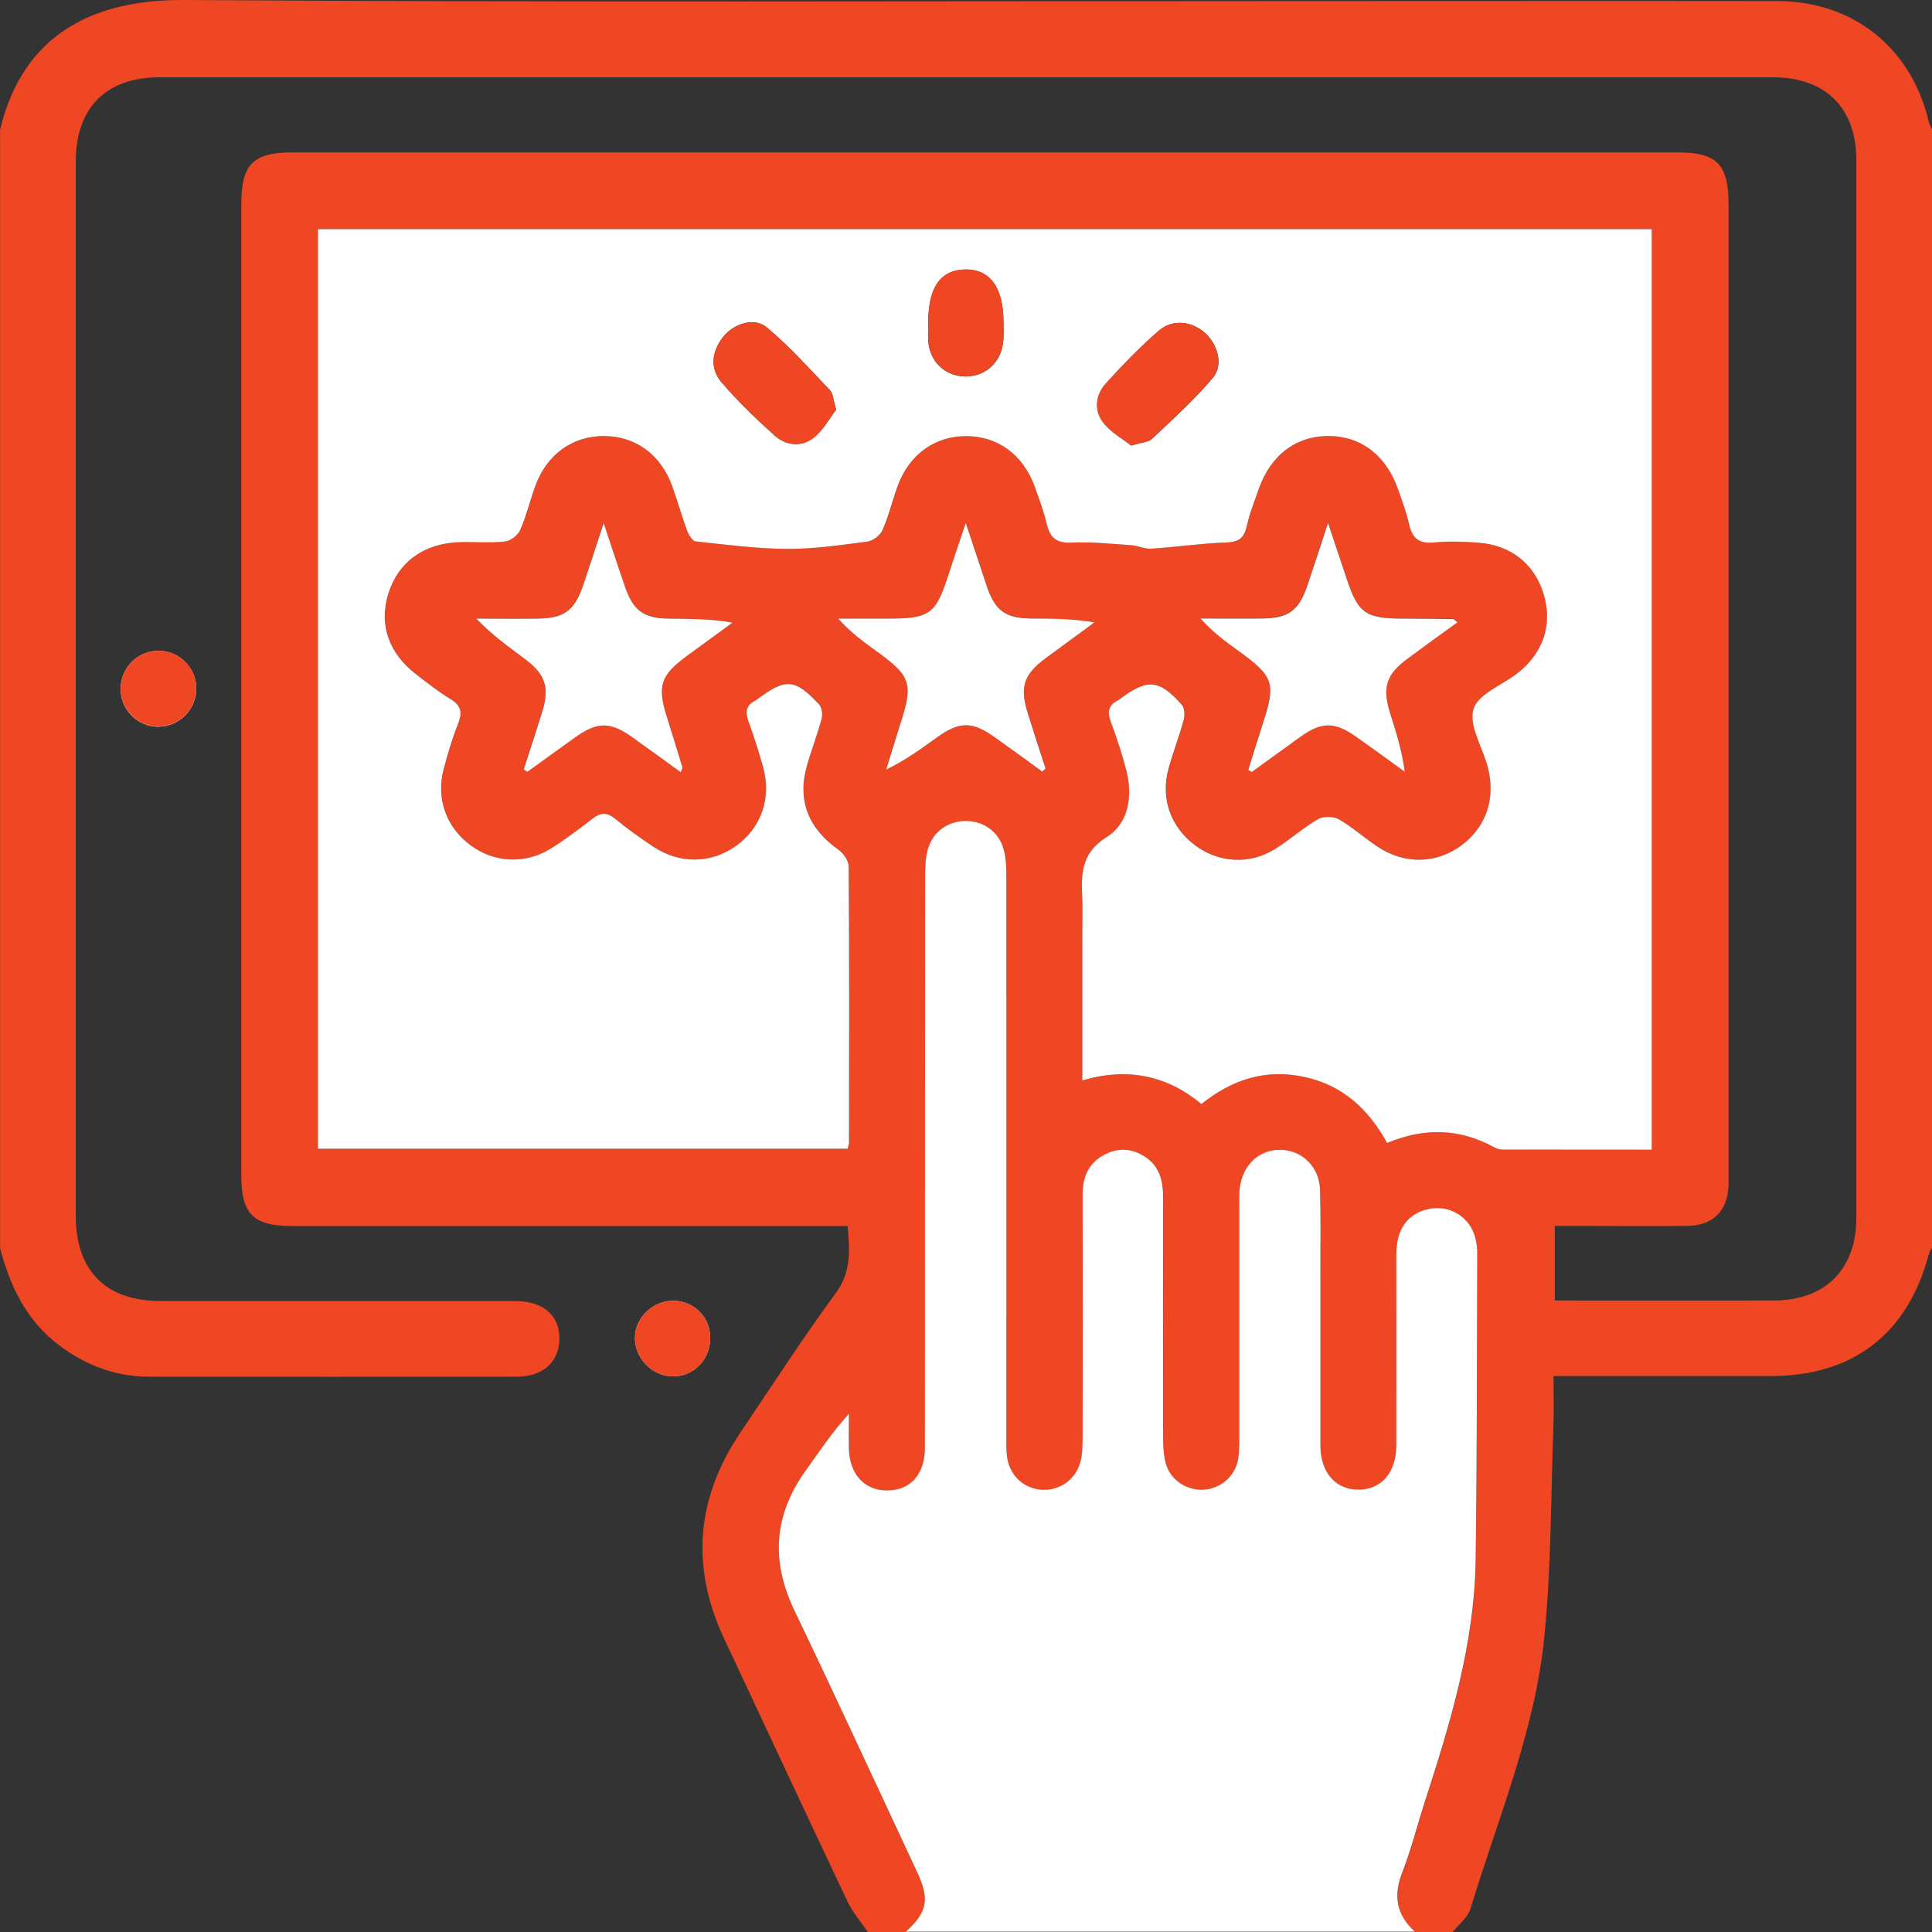 <svg width="93" height="93" viewBox="0 0 93 93" fill="none" xmlns="http://www.w3.org/2000/svg">
<rect x="0" y="0" width="93" height="93" fill="#333333" stroke="none"/>
<g clip-path="url(#clip0_613_301)">
<path d="M69.928 93H68.112C67.22 92.19 67.073 91.265 67.512 90.137C67.94 89.039 68.221 87.89 68.587 86.766C69.823 82.957 70.987 79.127 71.039 75.078C71.102 70.167 71.096 65.26 71.117 60.349C71.117 60.108 71.086 59.863 71.028 59.628C70.768 58.557 69.714 57.945 68.649 58.243C67.721 58.499 67.225 59.231 67.22 60.396C67.214 63.458 67.22 66.52 67.22 69.581C67.22 70.898 66.499 71.724 65.399 71.724C64.292 71.724 63.572 70.898 63.567 69.587C63.562 66.891 63.567 64.189 63.567 61.493C63.567 60.098 63.593 58.703 63.551 57.313C63.52 56.195 62.706 55.395 61.668 55.364C60.635 55.333 59.81 56.09 59.685 57.209C59.649 57.506 59.659 57.815 59.659 58.118C59.659 61.786 59.659 65.454 59.659 69.122C59.659 69.482 59.664 69.853 59.612 70.208C59.492 71.029 58.835 71.63 58.026 71.719C57.196 71.807 56.367 71.3 56.132 70.485C56.017 70.088 55.996 69.649 55.996 69.231C55.986 65.38 55.986 61.53 55.996 57.684C55.996 56.916 55.866 56.231 55.203 55.756C54.588 55.312 53.92 55.223 53.231 55.568C52.448 55.96 52.12 56.618 52.12 57.491C52.13 61.399 52.125 65.313 52.12 69.221C52.12 69.613 52.109 70.015 52.01 70.391C51.78 71.274 50.967 71.812 50.095 71.724C49.219 71.635 48.551 70.961 48.472 70.046C48.441 69.717 48.452 69.378 48.452 69.049C48.452 60.108 48.452 51.163 48.452 42.223C48.452 41.8 48.436 41.372 48.337 40.964C48.128 40.107 47.424 39.569 46.568 39.538C45.676 39.506 44.909 40.029 44.663 40.912C44.554 41.314 44.538 41.748 44.538 42.166C44.533 51.351 44.538 60.537 44.528 69.722C44.528 70.997 43.824 71.76 42.712 71.76C41.616 71.76 40.896 70.977 40.87 69.733C40.86 69.179 40.87 68.625 40.87 68.071C40.051 68.96 39.446 69.895 38.794 70.799C37.249 72.946 37.103 75.162 38.251 77.555C40.255 81.73 42.19 85.936 44.152 90.131C44.768 91.448 44.648 92.054 43.599 93.016H41.783C41.449 92.519 41.048 92.059 40.792 91.526C38.799 87.315 36.832 83.093 34.854 78.871C33.237 75.423 33.513 72.121 35.632 68.97C37.155 66.708 38.637 64.419 40.244 62.225C40.995 61.2 40.896 60.171 40.802 59.017H39.665C31.129 59.017 22.593 59.017 14.057 59.017C12.189 59.017 11.615 58.442 11.615 56.576C11.615 40.995 11.615 25.414 11.615 9.839C11.615 7.905 12.173 7.336 14.088 7.336C36.305 7.336 58.522 7.336 80.739 7.336C82.648 7.336 83.207 7.905 83.207 9.844C83.207 25.393 83.207 40.943 83.207 56.493C83.207 56.676 83.207 56.858 83.207 57.036C83.17 58.285 82.466 59.001 81.213 59.011C79.398 59.027 77.582 59.011 75.766 59.011C75.422 59.011 75.072 59.011 74.843 59.011V62.601C78.443 62.601 81.923 62.606 85.398 62.601C87.861 62.596 89.353 61.101 89.358 58.63C89.358 41.654 89.358 24.683 89.358 7.707C89.358 5.188 87.871 3.72 85.33 3.72C59.45 3.72 33.571 3.72 7.691 3.72C5.108 3.72 3.647 5.183 3.647 7.78C3.647 24.693 3.647 41.607 3.647 58.52C3.647 61.174 5.093 62.627 7.738 62.627C13.431 62.627 19.118 62.627 24.81 62.627C26.109 62.627 26.902 63.291 26.929 64.362C26.955 65.516 26.177 66.269 24.883 66.269C18.982 66.274 13.081 66.279 7.174 66.269C5.552 66.269 4.101 65.715 2.807 64.727C1.258 63.547 0.485 61.911 0.005 60.093V6.233C1.117 1.641 4.482 -0.031 8.886 -5.6479e-05C26.819 0.12 44.757 0.052 62.696 0.052C70.319 0.052 77.942 0.042 85.565 0.052C89.202 0.057 91.998 2.299 92.833 5.826C92.865 5.967 92.943 6.098 93 6.233V60.077C92.953 60.15 92.885 60.223 92.865 60.302C91.868 64.174 89.238 66.232 85.267 66.237C82.121 66.237 78.975 66.237 75.829 66.237C75.505 66.237 75.187 66.237 74.78 66.237C74.78 67.073 74.801 67.794 74.78 68.516C74.655 71.933 74.676 75.365 74.342 78.762C73.898 83.308 72.103 87.535 70.788 91.871C70.658 92.295 70.225 92.629 69.933 93H69.928ZM79.512 11.03H15.304V55.296H40.813C40.844 55.16 40.876 55.077 40.876 54.993C40.876 50.568 40.891 46.142 40.86 41.716C40.86 41.44 40.604 41.069 40.359 40.896C38.924 39.888 38.376 38.524 38.846 36.873C39.06 36.115 39.347 35.379 39.55 34.621C39.608 34.407 39.571 34.057 39.435 33.91C38.267 32.656 37.828 32.635 36.446 33.67C36.42 33.686 36.399 33.712 36.373 33.722C35.887 33.952 35.877 34.307 36.049 34.767C36.31 35.478 36.54 36.199 36.738 36.925C37.15 38.414 36.654 39.835 35.449 40.708C34.254 41.575 32.731 41.607 31.452 40.755C30.821 40.337 30.2 39.898 29.621 39.417C29.214 39.083 28.906 39.114 28.51 39.423C27.868 39.929 27.21 40.415 26.516 40.849C25.296 41.612 23.814 41.534 22.676 40.703C21.492 39.835 20.98 38.44 21.367 37.009C21.565 36.277 21.774 35.546 22.055 34.846C22.274 34.302 22.212 33.962 21.69 33.649C21.121 33.304 20.6 32.886 20.067 32.484C18.716 31.454 18.236 30.07 18.7 28.57C19.17 27.055 20.412 26.151 22.128 26.099C22.854 26.078 23.584 26.146 24.304 26.067C24.575 26.036 24.936 25.77 25.045 25.519C25.348 24.829 25.52 24.082 25.781 23.377C26.334 21.872 27.576 20.984 29.084 20.989C30.597 20.994 31.807 21.877 32.365 23.403C32.626 24.113 32.825 24.845 33.086 25.555C33.158 25.754 33.341 26.047 33.498 26.062C34.959 26.219 36.43 26.412 37.896 26.423C39.18 26.428 40.474 26.24 41.752 26.073C42.023 26.036 42.378 25.77 42.488 25.519C42.79 24.829 42.963 24.082 43.223 23.377C43.776 21.872 45.018 20.984 46.526 20.994C48.034 21.005 49.25 21.887 49.808 23.408C50.027 24.004 50.246 24.605 50.392 25.221C50.549 25.879 50.852 26.151 51.572 26.12C52.532 26.078 53.502 26.183 54.462 26.245C54.786 26.266 55.109 26.433 55.422 26.412C56.623 26.334 57.812 26.156 59.012 26.115C59.596 26.094 59.883 25.937 60.014 25.352C60.15 24.735 60.384 24.14 60.598 23.539C61.172 21.903 62.404 20.978 63.969 20.989C65.534 20.999 66.745 21.929 67.314 23.575C67.501 24.119 67.705 24.662 67.83 25.221C67.976 25.885 68.289 26.177 69.009 26.115C69.729 26.047 70.465 26.067 71.185 26.125C72.755 26.25 73.883 27.17 74.316 28.607C74.749 30.054 74.3 31.428 73.058 32.4C72.323 32.975 71.159 33.403 70.935 34.13C70.7 34.903 71.352 35.943 71.608 36.873C72.025 38.388 71.571 39.783 70.376 40.677C69.161 41.586 67.621 41.628 66.306 40.75C65.68 40.332 65.106 39.815 64.454 39.438C64.193 39.292 63.713 39.276 63.458 39.428C62.727 39.851 62.091 40.431 61.371 40.875C60.144 41.633 58.663 41.539 57.535 40.692C56.351 39.809 55.861 38.43 56.257 36.988C56.471 36.199 56.774 35.436 56.988 34.647C57.045 34.428 57.029 34.078 56.894 33.926C55.798 32.693 55.245 32.656 53.904 33.654C53.878 33.67 53.857 33.696 53.831 33.706C53.361 33.931 53.299 34.266 53.476 34.746C53.763 35.509 54.019 36.288 54.222 37.082C54.541 38.325 54.337 39.632 53.288 40.285C52.02 41.079 52.052 42.108 52.104 43.284C52.13 43.859 52.104 44.433 52.104 45.013V52.01C54.28 51.367 56.179 51.769 57.838 53.144C59.336 51.937 60.953 51.44 62.805 51.843C64.647 52.24 65.889 53.405 66.776 55.019C68.555 54.277 70.246 54.314 71.9 55.207C72.03 55.275 72.182 55.338 72.328 55.338C74.712 55.349 77.091 55.343 79.518 55.343V11.03H79.512ZM25.212 37.035C25.264 37.071 25.322 37.113 25.374 37.15C26.146 36.596 26.918 36.037 27.69 35.483C28.739 34.731 29.365 34.725 30.409 35.467C31.192 36.021 31.964 36.591 32.762 37.166C32.809 37.03 32.851 36.967 32.84 36.92C32.595 36.11 32.35 35.305 32.094 34.501C31.625 33.017 31.791 32.494 33.065 31.564C33.795 31.031 34.526 30.498 35.256 29.965C34.166 29.777 33.174 29.788 32.183 29.772C30.967 29.756 30.466 29.375 30.064 28.199C29.751 27.274 29.444 26.35 29.052 25.174C28.666 26.355 28.369 27.264 28.066 28.168C27.654 29.396 27.158 29.762 25.875 29.772C24.889 29.782 23.908 29.772 22.921 29.772C23.662 30.545 24.461 31.12 25.248 31.705C26.261 32.458 26.464 33.09 26.083 34.302C25.796 35.211 25.499 36.12 25.207 37.03L25.212 37.035ZM50.168 37.139C50.226 37.092 50.278 37.045 50.335 36.998C50.053 36.115 49.766 35.232 49.485 34.344C49.083 33.069 49.276 32.468 50.34 31.684C51.123 31.104 51.906 30.535 52.688 29.96C51.619 29.777 50.633 29.788 49.641 29.772C48.405 29.756 47.904 29.391 47.507 28.22C47.194 27.29 46.886 26.36 46.495 25.174C46.156 26.198 45.895 26.956 45.645 27.719C45.044 29.563 44.747 29.777 42.79 29.777C41.976 29.777 41.168 29.777 40.354 29.777C40.943 30.436 41.549 30.88 42.159 31.319C43.876 32.557 43.985 32.891 43.333 34.887C43.098 35.603 42.884 36.324 42.665 37.045C43.599 36.586 44.35 36.037 45.112 35.493C46.192 34.715 46.803 34.715 47.909 35.504C48.666 36.047 49.417 36.596 50.173 37.139H50.168ZM60.092 37.045C60.144 37.082 60.202 37.118 60.254 37.15C61.031 36.591 61.804 36.021 62.581 35.467C63.619 34.725 64.251 34.725 65.299 35.467C66.077 36.021 66.849 36.58 67.621 37.139C67.491 36.12 67.194 35.211 66.912 34.302C66.531 33.085 66.729 32.458 67.741 31.705C68.534 31.12 69.338 30.545 70.157 29.945C70.032 29.85 69.99 29.788 69.943 29.788C69.129 29.777 68.31 29.767 67.496 29.767C65.722 29.762 65.357 29.495 64.819 27.828C64.559 27.018 64.282 26.214 63.927 25.164C63.536 26.345 63.244 27.259 62.936 28.168C62.524 29.385 62.028 29.746 60.734 29.762C59.753 29.772 58.772 29.762 57.791 29.762C58.349 30.394 58.95 30.838 59.555 31.277C61.334 32.562 61.428 32.85 60.76 34.908C60.531 35.614 60.317 36.324 60.092 37.035V37.045Z" fill="#EF4623"/>
<path d="M34.186 64.482C34.223 63.484 33.487 62.669 32.49 62.617C31.494 62.564 30.581 63.395 30.565 64.372C30.549 65.339 31.332 66.19 32.292 66.248C33.304 66.311 34.145 65.527 34.186 64.482ZM7.633 34.981C8.64 34.976 9.465 34.13 9.449 33.121C9.434 32.144 8.64 31.345 7.665 31.329C6.647 31.308 5.818 32.123 5.807 33.142C5.797 34.161 6.621 34.992 7.633 34.987V34.981Z" fill="white"/>
<path d="M43.594 93C44.642 92.039 44.763 91.438 44.147 90.116C42.185 85.92 40.249 81.714 38.246 77.539C37.098 75.151 37.244 72.931 38.788 70.783C39.44 69.879 40.046 68.949 40.865 68.056C40.865 68.61 40.854 69.163 40.865 69.717C40.891 70.966 41.611 71.75 42.707 71.745C43.818 71.745 44.517 70.977 44.522 69.707C44.528 60.521 44.522 51.336 44.533 42.15C44.533 41.732 44.548 41.293 44.658 40.896C44.903 40.013 45.67 39.491 46.563 39.522C47.418 39.553 48.123 40.092 48.331 40.948C48.431 41.356 48.446 41.79 48.446 42.208C48.451 51.148 48.446 60.093 48.446 69.033C48.446 69.367 48.436 69.702 48.467 70.031C48.545 70.945 49.208 71.624 50.09 71.708C50.961 71.792 51.77 71.254 52.005 70.376C52.104 70.005 52.109 69.597 52.114 69.205C52.119 65.297 52.125 61.383 52.114 57.475C52.114 56.602 52.438 55.939 53.225 55.552C53.909 55.213 54.582 55.301 55.198 55.74C55.855 56.216 55.991 56.9 55.991 57.668C55.98 61.519 55.98 65.37 55.991 69.216C55.991 69.634 56.012 70.073 56.127 70.47C56.361 71.285 57.191 71.792 58.021 71.703C58.829 71.614 59.487 71.013 59.607 70.193C59.659 69.838 59.654 69.466 59.654 69.106C59.654 65.438 59.654 61.77 59.654 58.102C59.654 57.799 59.643 57.496 59.68 57.193C59.805 56.075 60.629 55.317 61.663 55.349C62.701 55.38 63.515 56.179 63.546 57.297C63.583 58.693 63.557 60.088 63.562 61.477C63.562 64.174 63.562 66.875 63.562 69.571C63.562 70.882 64.287 71.708 65.393 71.708C66.499 71.708 67.214 70.877 67.214 69.566C67.219 66.504 67.214 63.442 67.214 60.38C67.214 59.21 67.715 58.483 68.644 58.227C69.708 57.935 70.762 58.541 71.023 59.612C71.081 59.847 71.117 60.093 71.112 60.333C71.091 65.245 71.101 70.156 71.034 75.062C70.981 79.112 69.818 82.942 68.581 86.751C68.216 87.874 67.934 89.029 67.506 90.121C67.063 91.25 67.214 92.174 68.106 92.984H43.583L43.594 93Z" fill="white"/>
<path d="M79.512 11.03V55.343C77.086 55.343 74.702 55.343 72.322 55.338C72.181 55.338 72.025 55.281 71.894 55.208C70.24 54.314 68.545 54.278 66.771 55.019C65.884 53.405 64.642 52.24 62.8 51.843C60.948 51.44 59.336 51.942 57.833 53.144C56.168 51.764 54.269 51.367 52.099 52.01V45.014C52.099 44.439 52.119 43.859 52.099 43.284C52.046 42.103 52.015 41.079 53.283 40.285C54.332 39.627 54.535 38.32 54.217 37.082C54.014 36.293 53.758 35.514 53.471 34.746C53.293 34.266 53.356 33.931 53.826 33.707C53.852 33.696 53.873 33.67 53.899 33.654C55.24 32.656 55.793 32.693 56.888 33.926C57.024 34.078 57.04 34.428 56.982 34.647C56.768 35.436 56.471 36.199 56.252 36.988C55.855 38.43 56.346 39.809 57.53 40.692C58.662 41.539 60.144 41.633 61.365 40.875C62.085 40.431 62.722 39.851 63.452 39.428C63.708 39.282 64.188 39.292 64.449 39.438C65.101 39.815 65.67 40.327 66.301 40.75C67.616 41.628 69.155 41.591 70.371 40.677C71.561 39.783 72.02 38.388 71.602 36.873C71.347 35.948 70.694 34.903 70.929 34.13C71.154 33.404 72.317 32.975 73.053 32.4C74.295 31.428 74.743 30.054 74.31 28.607C73.877 27.165 72.75 26.245 71.18 26.125C70.46 26.068 69.724 26.047 69.004 26.115C68.284 26.183 67.971 25.885 67.825 25.221C67.7 24.662 67.496 24.119 67.308 23.575C66.734 21.929 65.529 20.999 63.964 20.989C62.398 20.979 61.167 21.903 60.593 23.539C60.384 24.14 60.144 24.735 60.009 25.352C59.878 25.937 59.591 26.094 59.007 26.115C57.807 26.156 56.617 26.334 55.417 26.413C55.104 26.433 54.781 26.266 54.457 26.245C53.492 26.177 52.526 26.078 51.566 26.12C50.846 26.151 50.544 25.88 50.387 25.221C50.241 24.605 50.017 24.004 49.803 23.408C49.245 21.888 48.034 20.999 46.521 20.994C45.013 20.984 43.771 21.872 43.218 23.377C42.957 24.087 42.785 24.829 42.482 25.519C42.373 25.77 42.018 26.036 41.747 26.073C40.468 26.24 39.18 26.428 37.891 26.423C36.425 26.413 34.953 26.219 33.492 26.062C33.336 26.047 33.153 25.754 33.08 25.556C32.819 24.845 32.616 24.113 32.36 23.403C31.807 21.877 30.591 20.994 29.078 20.989C27.57 20.984 26.328 21.867 25.775 23.377C25.515 24.087 25.342 24.829 25.04 25.519C24.93 25.77 24.57 26.041 24.299 26.068C23.579 26.146 22.848 26.078 22.123 26.099C20.406 26.151 19.17 27.055 18.695 28.57C18.231 30.07 18.711 31.455 20.062 32.484C20.594 32.886 21.116 33.309 21.685 33.649C22.206 33.963 22.269 34.302 22.05 34.846C21.768 35.546 21.559 36.277 21.361 37.009C20.975 38.44 21.486 39.836 22.671 40.703C23.808 41.534 25.285 41.612 26.511 40.849C27.2 40.416 27.862 39.924 28.504 39.423C28.901 39.109 29.209 39.078 29.616 39.417C30.2 39.898 30.816 40.337 31.447 40.755C32.725 41.607 34.244 41.575 35.444 40.708C36.649 39.836 37.145 38.414 36.733 36.925C36.529 36.199 36.305 35.473 36.044 34.767C35.872 34.302 35.882 33.952 36.367 33.722C36.393 33.712 36.419 33.686 36.44 33.67C37.823 32.636 38.261 32.656 39.43 33.91C39.571 34.062 39.607 34.407 39.545 34.621C39.341 35.379 39.054 36.115 38.84 36.873C38.371 38.524 38.919 39.888 40.354 40.896C40.599 41.069 40.855 41.434 40.855 41.717C40.886 46.142 40.875 50.568 40.87 54.993C40.87 55.077 40.834 55.166 40.807 55.296H15.303V11.03H79.512ZM40.249 19.724C40.103 19.238 40.103 18.946 39.957 18.789C38.96 17.749 38 16.663 36.894 15.748C36.289 15.252 35.292 15.591 34.797 16.234C34.254 16.934 34.165 17.739 34.739 18.408C35.522 19.322 36.399 20.163 37.296 20.968C37.833 21.449 38.58 21.522 39.148 21.083C39.628 20.712 39.941 20.122 40.249 19.719V19.724ZM54.452 21.449C54.958 21.292 55.281 21.287 55.459 21.119C56.466 20.169 57.499 19.238 58.386 18.183C58.897 17.572 58.626 16.6 58.026 16.046C57.395 15.461 56.45 15.341 55.788 15.915C54.88 16.704 54.029 17.577 53.226 18.47C52.74 19.009 52.662 19.751 53.095 20.325C53.46 20.811 54.05 21.125 54.457 21.449H54.452ZM44.684 15.524C44.684 15.827 44.663 16.13 44.684 16.433C44.763 17.394 45.462 18.073 46.385 18.12C47.35 18.167 48.144 17.52 48.279 16.537C48.326 16.208 48.305 15.874 48.305 15.539C48.305 13.841 47.658 12.948 46.448 12.974C45.263 13 44.679 13.846 44.684 15.529V15.524Z" fill="white"/>
<path d="M25.212 37.035C25.504 36.126 25.802 35.217 26.088 34.307C26.469 33.095 26.261 32.463 25.254 31.711C24.466 31.125 23.667 30.551 22.927 29.777C23.913 29.777 24.894 29.788 25.88 29.777C27.158 29.762 27.654 29.396 28.071 28.173C28.379 27.264 28.671 26.355 29.057 25.179C29.449 26.355 29.756 27.285 30.07 28.205C30.471 29.386 30.972 29.762 32.188 29.777C33.179 29.793 34.171 29.777 35.261 29.971C34.531 30.504 33.8 31.037 33.07 31.57C31.797 32.5 31.63 33.017 32.099 34.506C32.355 35.311 32.6 36.12 32.845 36.925C32.861 36.972 32.814 37.035 32.767 37.171C31.969 36.596 31.197 36.026 30.414 35.473C29.37 34.731 28.739 34.741 27.695 35.488C26.923 36.042 26.151 36.601 25.379 37.155C25.327 37.118 25.269 37.077 25.217 37.04L25.212 37.035Z" fill="white"/>
<path d="M50.168 37.139C49.411 36.591 48.665 36.042 47.904 35.504C46.803 34.715 46.192 34.715 45.107 35.493C44.35 36.037 43.599 36.591 42.66 37.045C42.884 36.324 43.098 35.603 43.328 34.887C43.975 32.891 43.87 32.557 42.154 31.319C41.543 30.88 40.938 30.436 40.348 29.777C41.162 29.777 41.971 29.777 42.785 29.777C44.747 29.777 45.044 29.558 45.639 27.719C45.884 26.956 46.145 26.198 46.49 25.174C46.886 26.36 47.189 27.29 47.502 28.22C47.898 29.391 48.399 29.762 49.636 29.772C50.627 29.782 51.613 29.772 52.683 29.96C51.9 30.535 51.118 31.11 50.335 31.684C49.271 32.473 49.078 33.074 49.479 34.344C49.756 35.232 50.043 36.115 50.33 36.998C50.272 37.045 50.22 37.092 50.163 37.139H50.168Z" fill="white"/>
<path d="M60.092 37.045C60.316 36.335 60.53 35.624 60.76 34.919C61.433 32.86 61.339 32.573 59.555 31.287C58.949 30.848 58.349 30.404 57.791 29.772C58.772 29.772 59.753 29.782 60.734 29.772C62.023 29.762 62.523 29.396 62.936 28.178C63.243 27.269 63.541 26.355 63.927 25.174C64.277 26.224 64.553 27.029 64.819 27.839C65.357 29.5 65.727 29.772 67.496 29.777C68.31 29.777 69.129 29.788 69.943 29.798C69.99 29.798 70.032 29.861 70.157 29.955C69.332 30.551 68.534 31.125 67.741 31.716C66.729 32.463 66.531 33.095 66.912 34.313C67.198 35.222 67.491 36.131 67.621 37.15C66.849 36.591 66.077 36.026 65.299 35.478C64.245 34.731 63.619 34.731 62.581 35.478C61.803 36.037 61.031 36.601 60.254 37.16C60.202 37.124 60.144 37.087 60.092 37.056V37.045Z" fill="white"/>
<path d="M34.186 64.482C34.144 65.527 33.31 66.311 32.292 66.248C31.332 66.191 30.544 65.339 30.565 64.372C30.581 63.395 31.494 62.559 32.49 62.617C33.482 62.669 34.223 63.484 34.186 64.482Z" fill="#EF4623"/>
<path d="M7.633 34.981C6.621 34.987 5.797 34.156 5.807 33.137C5.818 32.118 6.647 31.308 7.665 31.324C8.646 31.34 9.439 32.139 9.449 33.116C9.465 34.125 8.64 34.971 7.633 34.976V34.981Z" fill="#EF4623"/>
<path d="M40.249 19.724C39.941 20.122 39.628 20.717 39.148 21.088C38.579 21.527 37.833 21.459 37.296 20.973C36.398 20.169 35.522 19.327 34.739 18.413C34.165 17.744 34.254 16.945 34.797 16.239C35.292 15.597 36.294 15.257 36.894 15.753C38 16.663 38.96 17.755 39.957 18.794C40.103 18.946 40.103 19.244 40.249 19.73V19.724Z" fill="#EF4623"/>
<path d="M54.452 21.449C54.045 21.125 53.46 20.806 53.09 20.325C52.657 19.75 52.735 19.009 53.22 18.47C54.029 17.577 54.874 16.704 55.782 15.915C56.445 15.341 57.389 15.466 58.021 16.046C58.621 16.6 58.897 17.577 58.381 18.183C57.494 19.238 56.455 20.169 55.454 21.119C55.276 21.287 54.953 21.292 54.447 21.449H54.452Z" fill="#EF4623"/>
<path d="M44.684 15.524C44.679 13.846 45.263 12.995 46.448 12.969C47.658 12.942 48.31 13.836 48.305 15.534C48.305 15.868 48.326 16.203 48.279 16.532C48.144 17.514 47.35 18.162 46.385 18.115C45.462 18.068 44.763 17.389 44.684 16.427C44.658 16.124 44.684 15.821 44.684 15.518V15.524Z" fill="#EF4623"/>
</g>
<defs>
<clipPath id="clip0_613_301">
<rect width="93" height="93" fill="white"/>
</clipPath>
</defs>
</svg>
